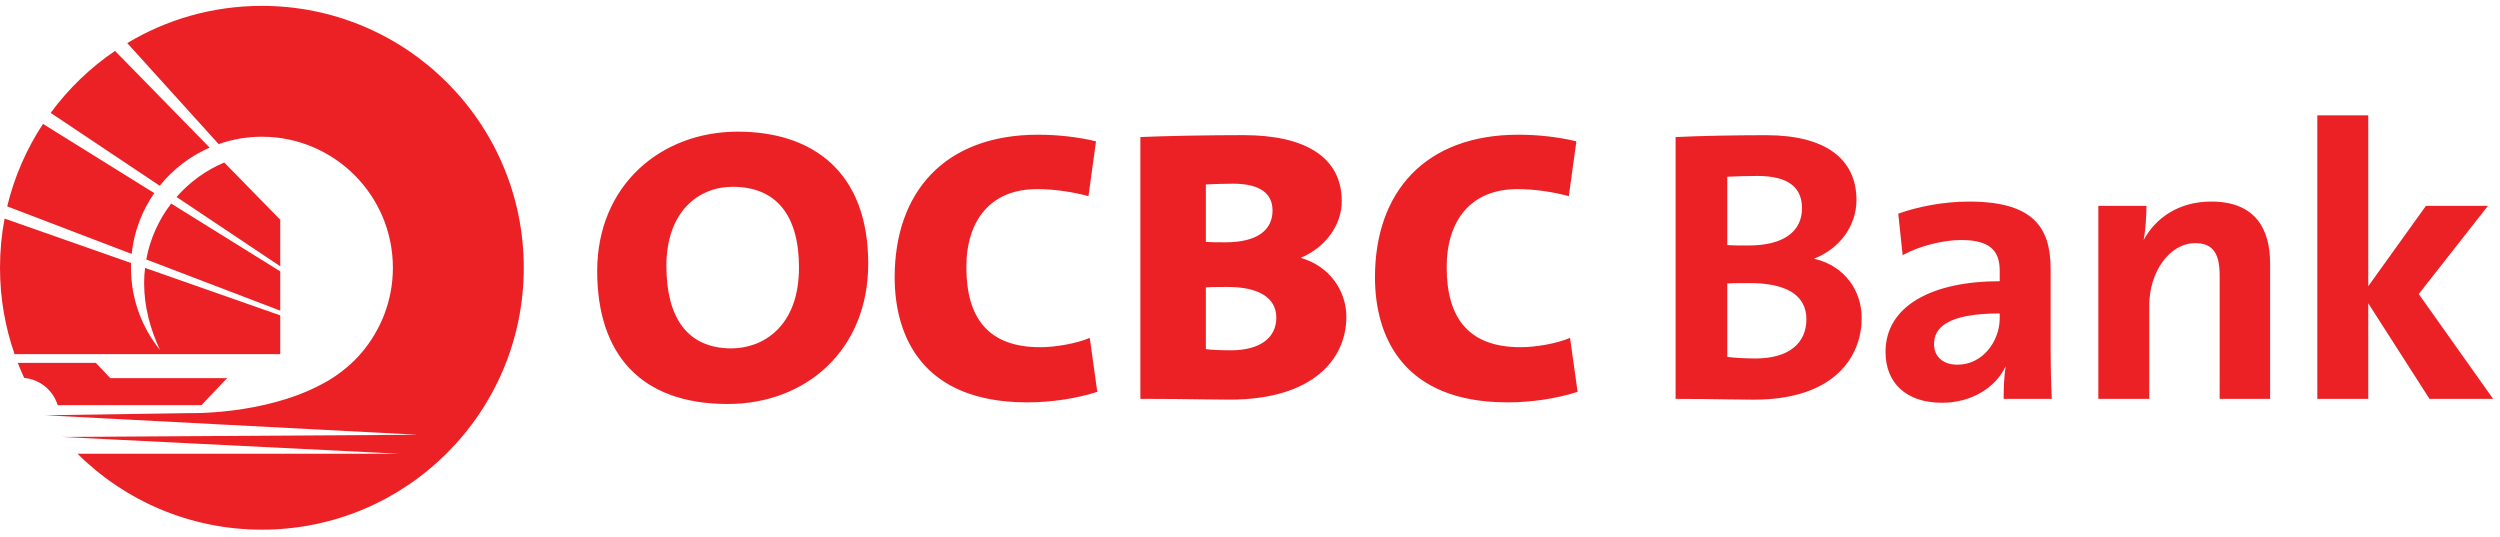 <svg width="163" height="35" viewBox="0 0 163 35" fill="none" xmlns="http://www.w3.org/2000/svg">
<path fill-rule="evenodd" clip-rule="evenodd" d="M8.298 2.81L14.255 9.395C15.138 9.086 16.088 8.915 17.076 8.915C21.792 8.915 25.616 12.74 25.616 17.456C25.616 19.576 24.839 21.519 23.559 23.014C23.277 23.35 22.966 23.656 22.632 23.934C22.124 24.372 21.56 24.752 20.956 25.062C17.181 27.081 12.287 26.936 12.287 26.936L2.963 27.077L27.241 28.346L4.04 28.49L25.997 29.582H5.051C8.135 32.644 12.384 34.534 17.076 34.534C26.506 34.534 34.15 26.891 34.15 17.459C34.15 8.028 26.506 0.383 17.076 0.383C13.865 0.383 10.86 1.269 8.298 2.81ZM10.416 12.111L3.303 7.36C4.461 5.784 5.88 4.417 7.499 3.319L13.669 9.625C12.393 10.181 11.276 11.042 10.416 12.111ZM1.577 24.641C1.427 24.32 1.29 23.992 1.159 23.657H6.247L7.193 24.654H14.806L13.138 26.415H3.759C3.467 25.454 2.614 24.735 1.577 24.641ZM0 17.458C0 19.434 0.335 21.328 0.951 23.09H18.271V20.562L9.458 17.468C9.416 17.793 9.397 18.128 9.397 18.464C9.397 20.033 9.818 21.5 10.428 22.813C9.245 21.348 8.54 19.483 8.54 17.456L8.543 17.147L0.299 14.251C0.101 15.29 0 16.362 0 17.458ZM18.271 20.254L9.536 16.916C9.785 15.563 10.354 14.322 11.16 13.272L18.271 17.693V20.254ZM11.512 12.844L18.271 17.359V14.325L14.62 10.595C13.419 11.104 12.359 11.875 11.512 12.844ZM8.583 16.555L0.47 13.455C0.936 11.514 1.736 9.702 2.803 8.078L10.059 12.591C9.261 13.737 8.739 15.091 8.583 16.555ZM157.702 19.17L162.215 13.421H158.171L154.41 18.661V7.519H151.088V26.006H154.41V19.774L158.403 26.006H162.551L157.702 19.17ZM130.382 20.738C130.382 22.259 129.264 23.778 127.629 23.778C126.671 23.778 126.099 23.246 126.099 22.435C126.099 21.425 126.877 20.436 130.382 20.436V20.738ZM133.7 17.524C133.7 14.792 132.529 13.143 128.384 13.143C126.721 13.143 125.057 13.471 123.766 13.93L124.053 16.636C125.143 16.032 126.697 15.649 127.862 15.649C129.73 15.649 130.382 16.334 130.382 17.65V18.335C125.994 18.335 122.936 19.931 122.936 22.944C122.936 24.971 124.283 26.26 126.621 26.26C128.537 26.26 130.119 25.273 130.77 23.88C130.664 24.541 130.638 25.273 130.638 26.008H133.777C133.725 24.971 133.7 23.778 133.7 22.765V17.524ZM139.764 15.648C140.569 14.181 142.072 13.142 144.176 13.142C147.078 13.142 148.011 14.965 148.011 17.169V26.007H144.721V17.953C144.721 16.636 144.356 15.852 143.137 15.852C141.454 15.852 140.13 17.726 140.13 19.93V26.007H136.811V13.422H139.949C139.949 14.005 139.893 14.99 139.764 15.648ZM80.26 22.839C79.605 22.839 78.975 22.815 78.622 22.763V18.735C78.952 18.709 79.823 18.709 80.043 18.709C82.039 18.709 83.216 19.394 83.216 20.713C83.216 22.028 82.15 22.839 80.26 22.839ZM78.622 12.026C79.139 12.002 79.74 11.976 80.4 11.976C82.177 11.976 82.969 12.634 82.969 13.726C82.969 15.014 81.961 15.799 79.879 15.799C79.385 15.799 78.975 15.799 78.622 15.772V12.026ZM84.803 16.812C86.388 16.151 87.482 14.709 87.482 13.114C87.482 10.254 85.105 8.811 81.083 8.811C78.812 8.811 76.05 8.86 74.352 8.935V26.004C75.99 26.004 77.392 26.023 78.485 26.038H78.485H78.485C79.183 26.047 79.754 26.055 80.18 26.055C85.624 26.055 87.782 23.397 87.782 20.659C87.782 18.964 86.689 17.344 84.803 16.812ZM112.617 23.271C113.032 23.321 113.676 23.372 114.457 23.372C116.661 23.372 117.777 22.36 117.777 20.815C117.777 19.144 116.301 18.457 114.097 18.457C113.833 18.457 112.979 18.457 112.617 18.483V23.271ZM114.584 11.471C113.887 11.471 113.212 11.496 112.617 11.524V15.98C113.032 16.006 113.445 16.006 113.995 16.006C116.301 16.006 117.49 15.092 117.49 13.574C117.49 12.308 116.715 11.471 114.584 11.471ZM121.041 13.042C121.041 14.739 119.928 16.232 118.27 16.866C120.343 17.347 121.381 19.017 121.381 20.738C121.381 23.221 119.646 26.058 114.354 26.058C113.918 26.058 113.351 26.049 112.682 26.039H112.682H112.682H112.682H112.682H112.681C111.719 26.024 110.547 26.007 109.249 26.007V8.937C110.721 8.862 113.004 8.814 115.161 8.814C118.944 8.814 121.041 10.307 121.041 13.042ZM67.823 22.638C64.483 22.638 63.006 20.788 63.006 17.42C63.006 14.331 64.622 12.33 67.602 12.33C68.753 12.33 69.927 12.51 70.968 12.789L71.459 9.215C70.311 8.935 68.973 8.783 67.683 8.783C61.584 8.783 58.332 12.534 58.332 18.078C58.332 21.954 60.162 26.234 66.974 26.234C68.559 26.234 70.201 25.98 71.543 25.549L71.052 22.029C70.173 22.408 68.78 22.638 67.823 22.638ZM94.323 17.42C94.323 20.788 95.802 22.638 99.139 22.638C100.1 22.638 101.493 22.408 102.367 22.029L102.859 25.549C101.52 25.98 99.878 26.234 98.292 26.234C91.482 26.234 89.648 21.954 89.648 18.078C89.648 12.534 92.902 8.783 99.006 8.783C100.292 8.783 101.63 8.935 102.78 9.215L102.286 12.789C101.244 12.51 100.071 12.33 98.923 12.33C95.938 12.33 94.323 14.331 94.323 17.42ZM47.69 22.714C44.763 22.714 43.449 20.638 43.449 17.346C43.449 13.775 45.556 12.179 47.771 12.179C50.589 12.179 52.094 14.004 52.094 17.446C52.094 21.32 49.715 22.714 47.69 22.714ZM48.101 8.584C43.065 8.584 38.937 12.103 38.937 17.674C38.937 23.042 41.727 26.34 47.443 26.34C52.558 26.34 56.608 22.817 56.608 17.19C56.608 11.19 52.97 8.584 48.101 8.584Z" fill="#EB2126"/>
</svg>
